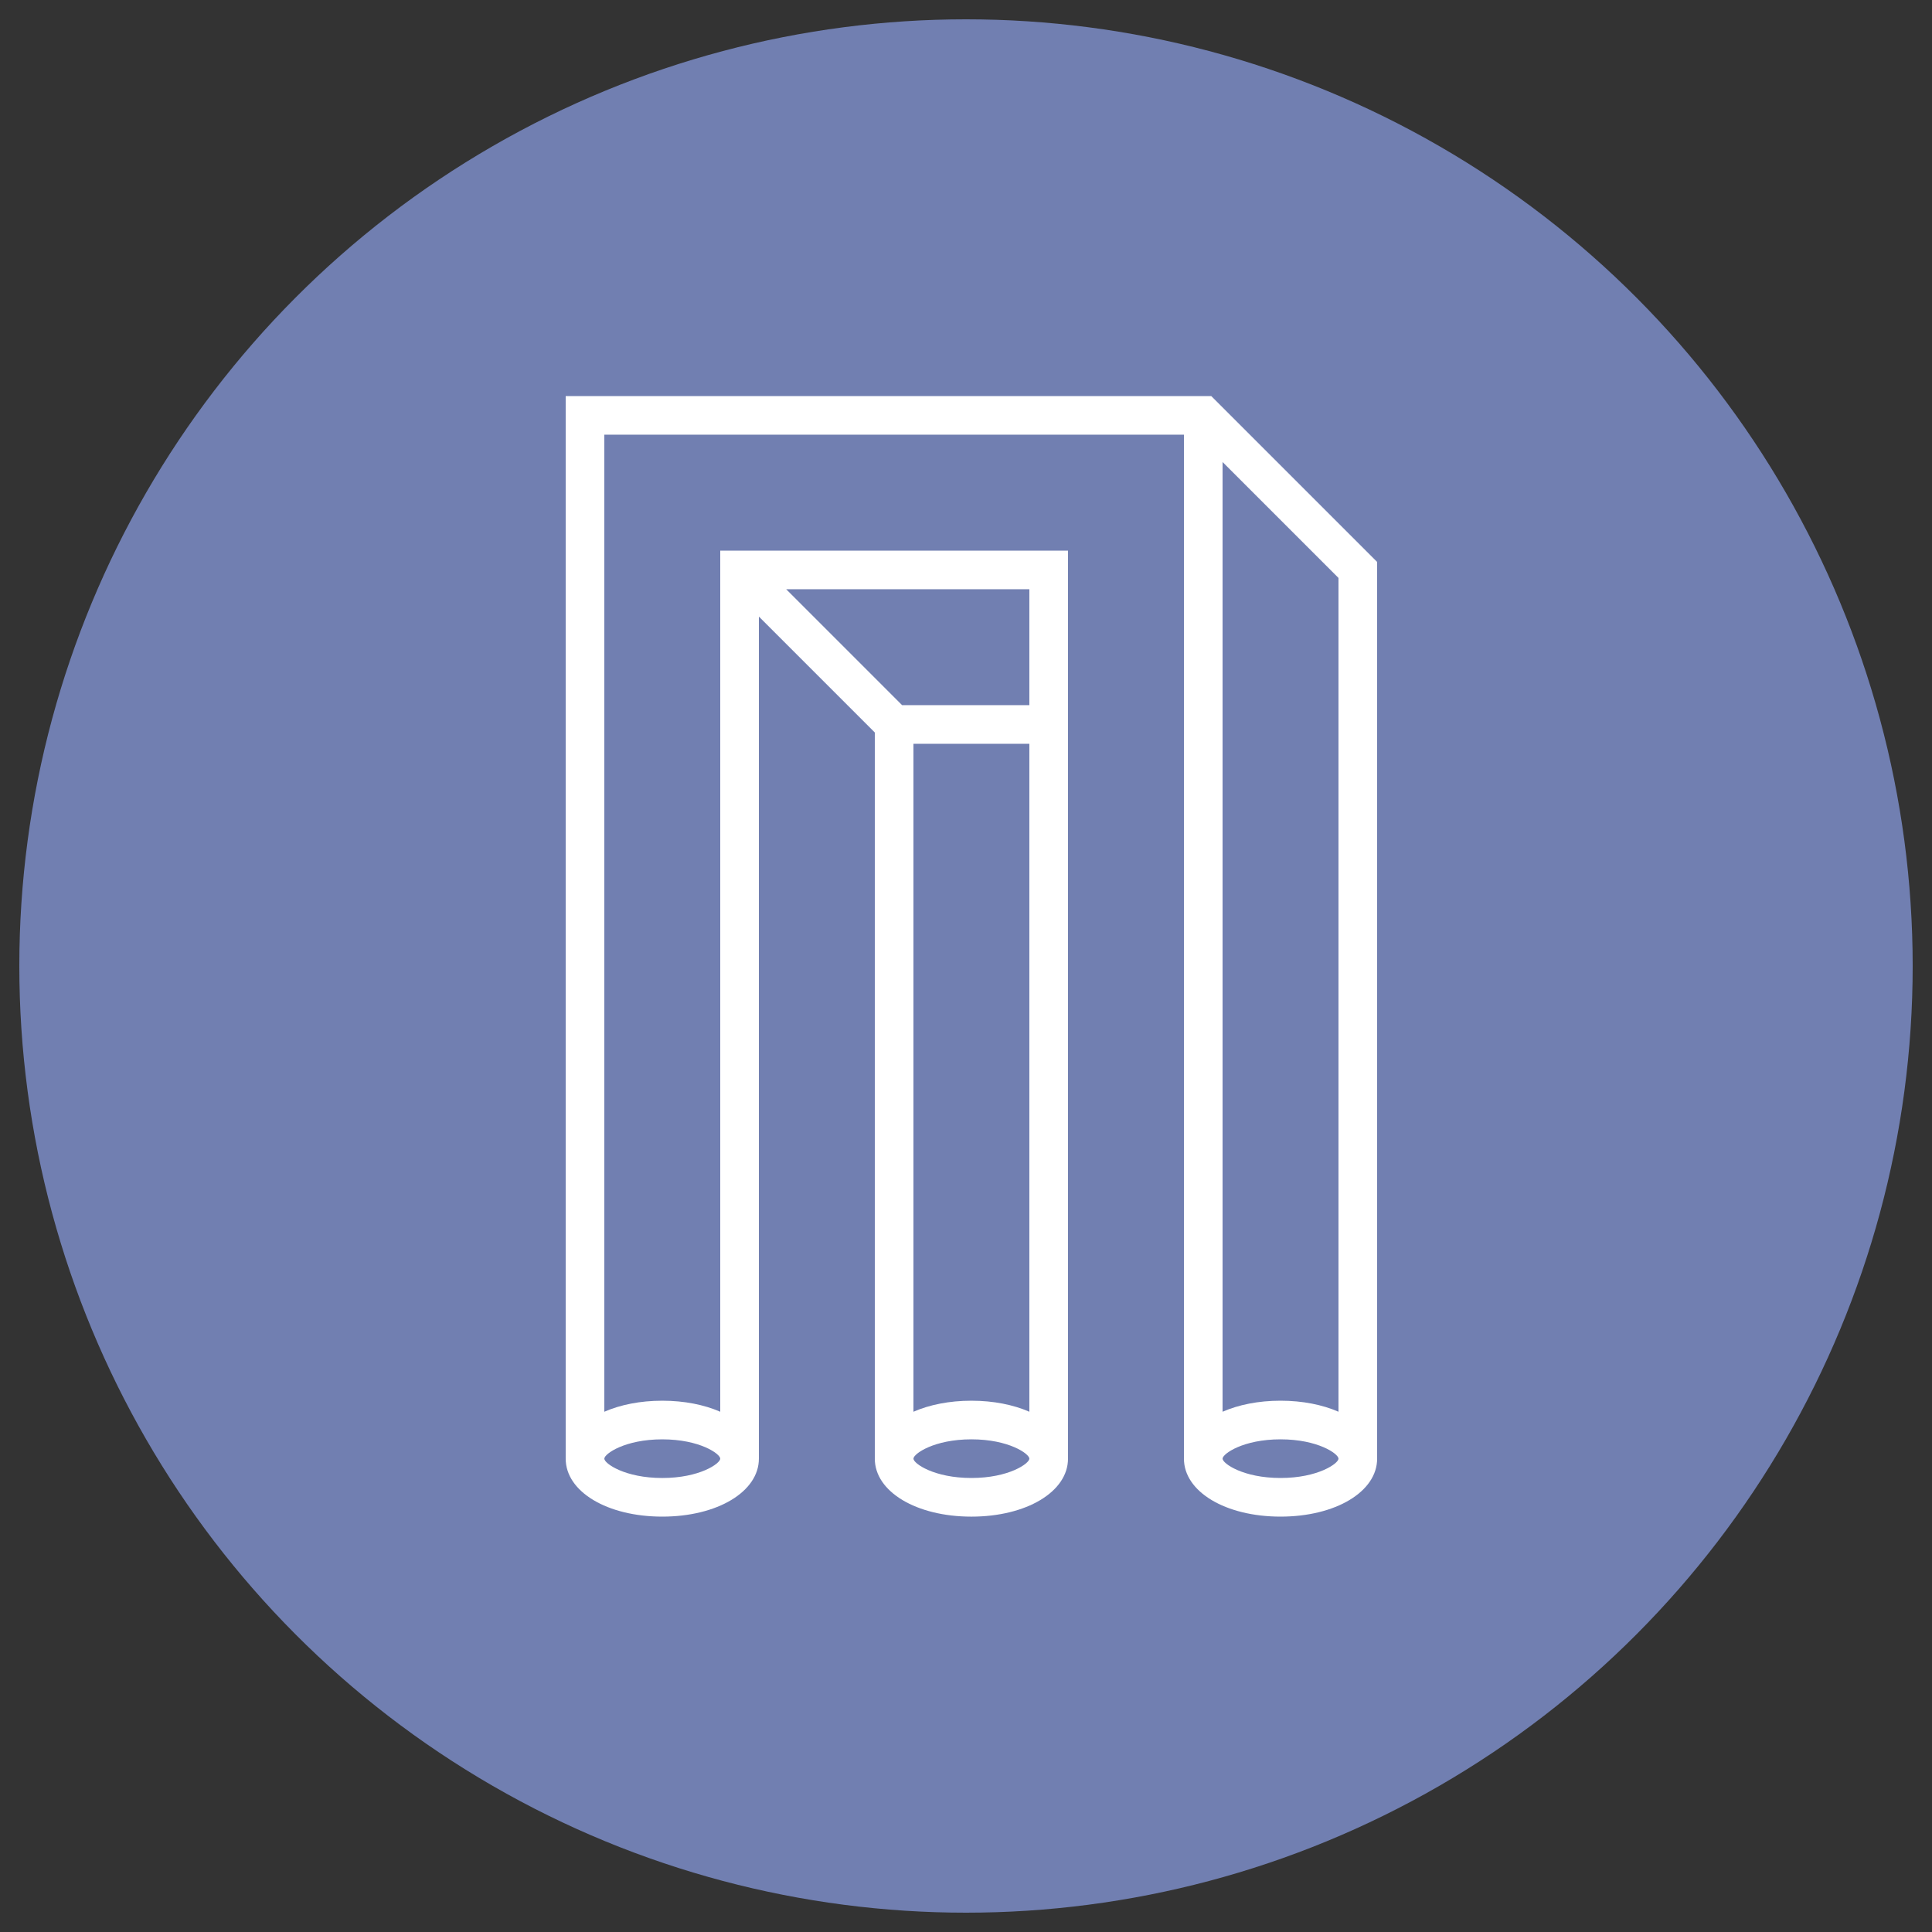 <?xml version="1.0" encoding="UTF-8" standalone="no" ?>
<!DOCTYPE svg PUBLIC "-//W3C//DTD SVG 1.1//EN" "http://www.w3.org/Graphics/SVG/1.1/DTD/svg11.dtd">
<svg xmlns="http://www.w3.org/2000/svg" xmlns:xlink="http://www.w3.org/1999/xlink" version="1.1" width="1080" height="1080" viewBox="0 0 1080 1080" xml:space="preserve">
<rect x="0" y="0" width="1080" height="1080" fill="#333333" stroke="none"/>
<desc>Created with Fabric.js 5.2.4</desc>
<defs>
</defs>
<rect x="0" y="0" width="100%" height="100%" fill="transparent"></rect>
<g transform="matrix(1 0 0 1 540 540)" id="760a5d3d-dd12-4fda-8d2e-86db1e05419f"  >
<rect style="stroke: none; stroke-width: 1; stroke-dasharray: none; stroke-linecap: butt; stroke-dashoffset: 0; stroke-linejoin: miter; stroke-miterlimit: 4; fill: #717FB1; fill-rule: nonzero; opacity: 1; visibility: hidden;" vector-effect="non-scaling-stroke"  x="-540" y="-540" rx="0" ry="0" width="1080" height="1080" />
</g>
<g transform="matrix(1 0 0 1 540 540)" id="0e624d57-b96f-4e6b-aedb-2ac317c72573"  >
</g>
<g transform="matrix(NaN NaN NaN NaN 0 0)"  >
<g style=""   >
</g>
</g>
<g transform="matrix(NaN NaN NaN NaN 0 0)"  >
<g style=""   >
</g>
</g>
<g transform="matrix(NaN NaN NaN NaN 0 0)"  >
<g style=""   >
</g>
</g>
<g transform="matrix(NaN NaN NaN NaN 0 0)"  >
<g style=""   >
		<g transform="matrix(0.49 0 0 0.49 0 0)" id="container"  >
<circle style="stroke: none; stroke-width: 1; stroke-dasharray: none; stroke-linecap: butt; stroke-dashoffset: 0; stroke-linejoin: miter; stroke-miterlimit: 4; fill: #717FB1; fill-rule: nonzero; opacity: 1;" vector-effect="non-scaling-stroke"  cx="0" cy="0" r="50" />
</g>
		<g transform="matrix(0.29 0 0 0.29 0.14 -0.25)" id="icon"  >
<path style="stroke: none; stroke-width: 1; stroke-dasharray: none; stroke-linecap: butt; stroke-dashoffset: 0; stroke-linejoin: miter; stroke-miterlimit: 4; fill: rgb(255,255,255); fill-rule: nonzero; opacity: 1;" vector-effect="non-scaling-stroke"  transform=" translate(-50, -50)" d="M 86.207 14.803 L 71.403 0 L 13.793 0 L 13.793 94.827 C 13.793 97.775 17.499 100 22.413 100 C 27.328 100 31.034 97.775 31.034 94.827 L 31.034 19.68 L 41.379 30.025 L 41.379 94.828 C 41.379 97.776 45.085 100.001 50 100.001 C 54.914 100.001 58.62 97.776 58.62 94.828 L 58.62 13.793 L 27.586 13.793 L 27.586 90.641 C 26.163 90.02 24.39 89.656 22.413 89.656 C 20.438 89.656 18.664 90.02 17.241 90.641 L 17.241 3.448 L 68.966 3.448 L 68.966 94.827 C 68.966 97.775 72.671 100 77.586 100 C 82.5 100 86.207 97.775 86.207 94.827 L 86.207 14.803 z M 55.172 90.641 C 53.749 90.02 51.975 89.656 50 89.656 C 48.023 89.656 46.25 90.02 44.827 90.641 L 44.827 31.034 L 55.172 31.034 L 55.172 90.641 z M 50 96.552 C 46.662 96.552 44.827 95.256 44.827 94.827 C 44.827 94.398 46.662 93.103 50 93.103 C 53.338 93.103 55.172 94.398 55.172 94.827 C 55.172 95.256 53.338 96.552 50 96.552 z M 55.172 27.586 L 43.817 27.586 L 33.473 17.241 L 55.172 17.241 L 55.172 27.586 z M 22.413 93.104 C 25.751 93.104 27.586 94.399 27.586 94.828 C 27.586 95.257 25.751 96.553 22.413 96.553 C 19.075 96.553 17.241 95.257 17.241 94.828 C 17.241 94.399 19.075 93.104 22.413 93.104 z M 82.759 16.231 L 82.759 90.64 C 81.336 90.019 79.562 89.655 77.586 89.655 C 75.61 89.655 73.836 90.019 72.414 90.64 L 72.414 5.886 L 82.759 16.231 z M 77.586 96.552 C 74.248 96.552 72.414 95.256 72.414 94.827 C 72.414 94.398 74.248 93.103 77.586 93.103 C 80.923 93.103 82.759 94.398 82.759 94.827 C 82.759 95.256 80.923 96.552 77.586 96.552 z" stroke-linecap="round" />
</g>
</g>
</g>
<g transform="matrix(NaN NaN NaN NaN 0 0)"  >
<g style=""   >
</g>
</g>
<g transform="matrix(21.6 0 0 21.6 540 540)"  >
<g style=""   >
		<g transform="matrix(0.49 0 0 0.49 0 0)" id="container"  >
<circle style="stroke: none; stroke-width: 1; stroke-dasharray: none; stroke-linecap: butt; stroke-dashoffset: 0; stroke-linejoin: miter; stroke-miterlimit: 4; fill: #717FB1; fill-rule: nonzero; opacity: 1;" vector-effect="non-scaling-stroke"  cx="0" cy="0" r="50" />
</g>
		<g transform="matrix(0.29 0 0 0.29 0.14 -0.25)" id="icon"  >
<path style="stroke: none; stroke-width: 1; stroke-dasharray: none; stroke-linecap: butt; stroke-dashoffset: 0; stroke-linejoin: miter; stroke-miterlimit: 4; fill: rgb(255,255,255); fill-rule: nonzero; opacity: 1;" vector-effect="non-scaling-stroke"  transform=" translate(-50, -50)" d="M 86.207 14.803 L 71.403 0 L 13.793 0 L 13.793 94.827 C 13.793 97.775 17.499 100 22.413 100 C 27.328 100 31.034 97.775 31.034 94.827 L 31.034 19.68 L 41.379 30.025 L 41.379 94.828 C 41.379 97.776 45.085 100.001 50 100.001 C 54.914 100.001 58.62 97.776 58.62 94.828 L 58.62 13.793 L 27.586 13.793 L 27.586 90.641 C 26.163 90.02 24.39 89.656 22.413 89.656 C 20.438 89.656 18.664 90.02 17.241 90.641 L 17.241 3.448 L 68.966 3.448 L 68.966 94.827 C 68.966 97.775 72.671 100 77.586 100 C 82.5 100 86.207 97.775 86.207 94.827 L 86.207 14.803 z M 55.172 90.641 C 53.749 90.02 51.975 89.656 50 89.656 C 48.023 89.656 46.25 90.02 44.827 90.641 L 44.827 31.034 L 55.172 31.034 L 55.172 90.641 z M 50 96.552 C 46.662 96.552 44.827 95.256 44.827 94.827 C 44.827 94.398 46.662 93.103 50 93.103 C 53.338 93.103 55.172 94.398 55.172 94.827 C 55.172 95.256 53.338 96.552 50 96.552 z M 55.172 27.586 L 43.817 27.586 L 33.473 17.241 L 55.172 17.241 L 55.172 27.586 z M 22.413 93.104 C 25.751 93.104 27.586 94.399 27.586 94.828 C 27.586 95.257 25.751 96.553 22.413 96.553 C 19.075 96.553 17.241 95.257 17.241 94.828 C 17.241 94.399 19.075 93.104 22.413 93.104 z M 82.759 16.231 L 82.759 90.64 C 81.336 90.019 79.562 89.655 77.586 89.655 C 75.61 89.655 73.836 90.019 72.414 90.64 L 72.414 5.886 L 82.759 16.231 z M 77.586 96.552 C 74.248 96.552 72.414 95.256 72.414 94.827 C 72.414 94.398 74.248 93.103 77.586 93.103 C 80.923 93.103 82.759 94.398 82.759 94.827 C 82.759 95.256 80.923 96.552 77.586 96.552 z" stroke-linecap="round" />
</g>
</g>
</g>
<g transform="matrix(NaN NaN NaN NaN 0 0)"  >
<g style=""   >
</g>
</g>
</svg>